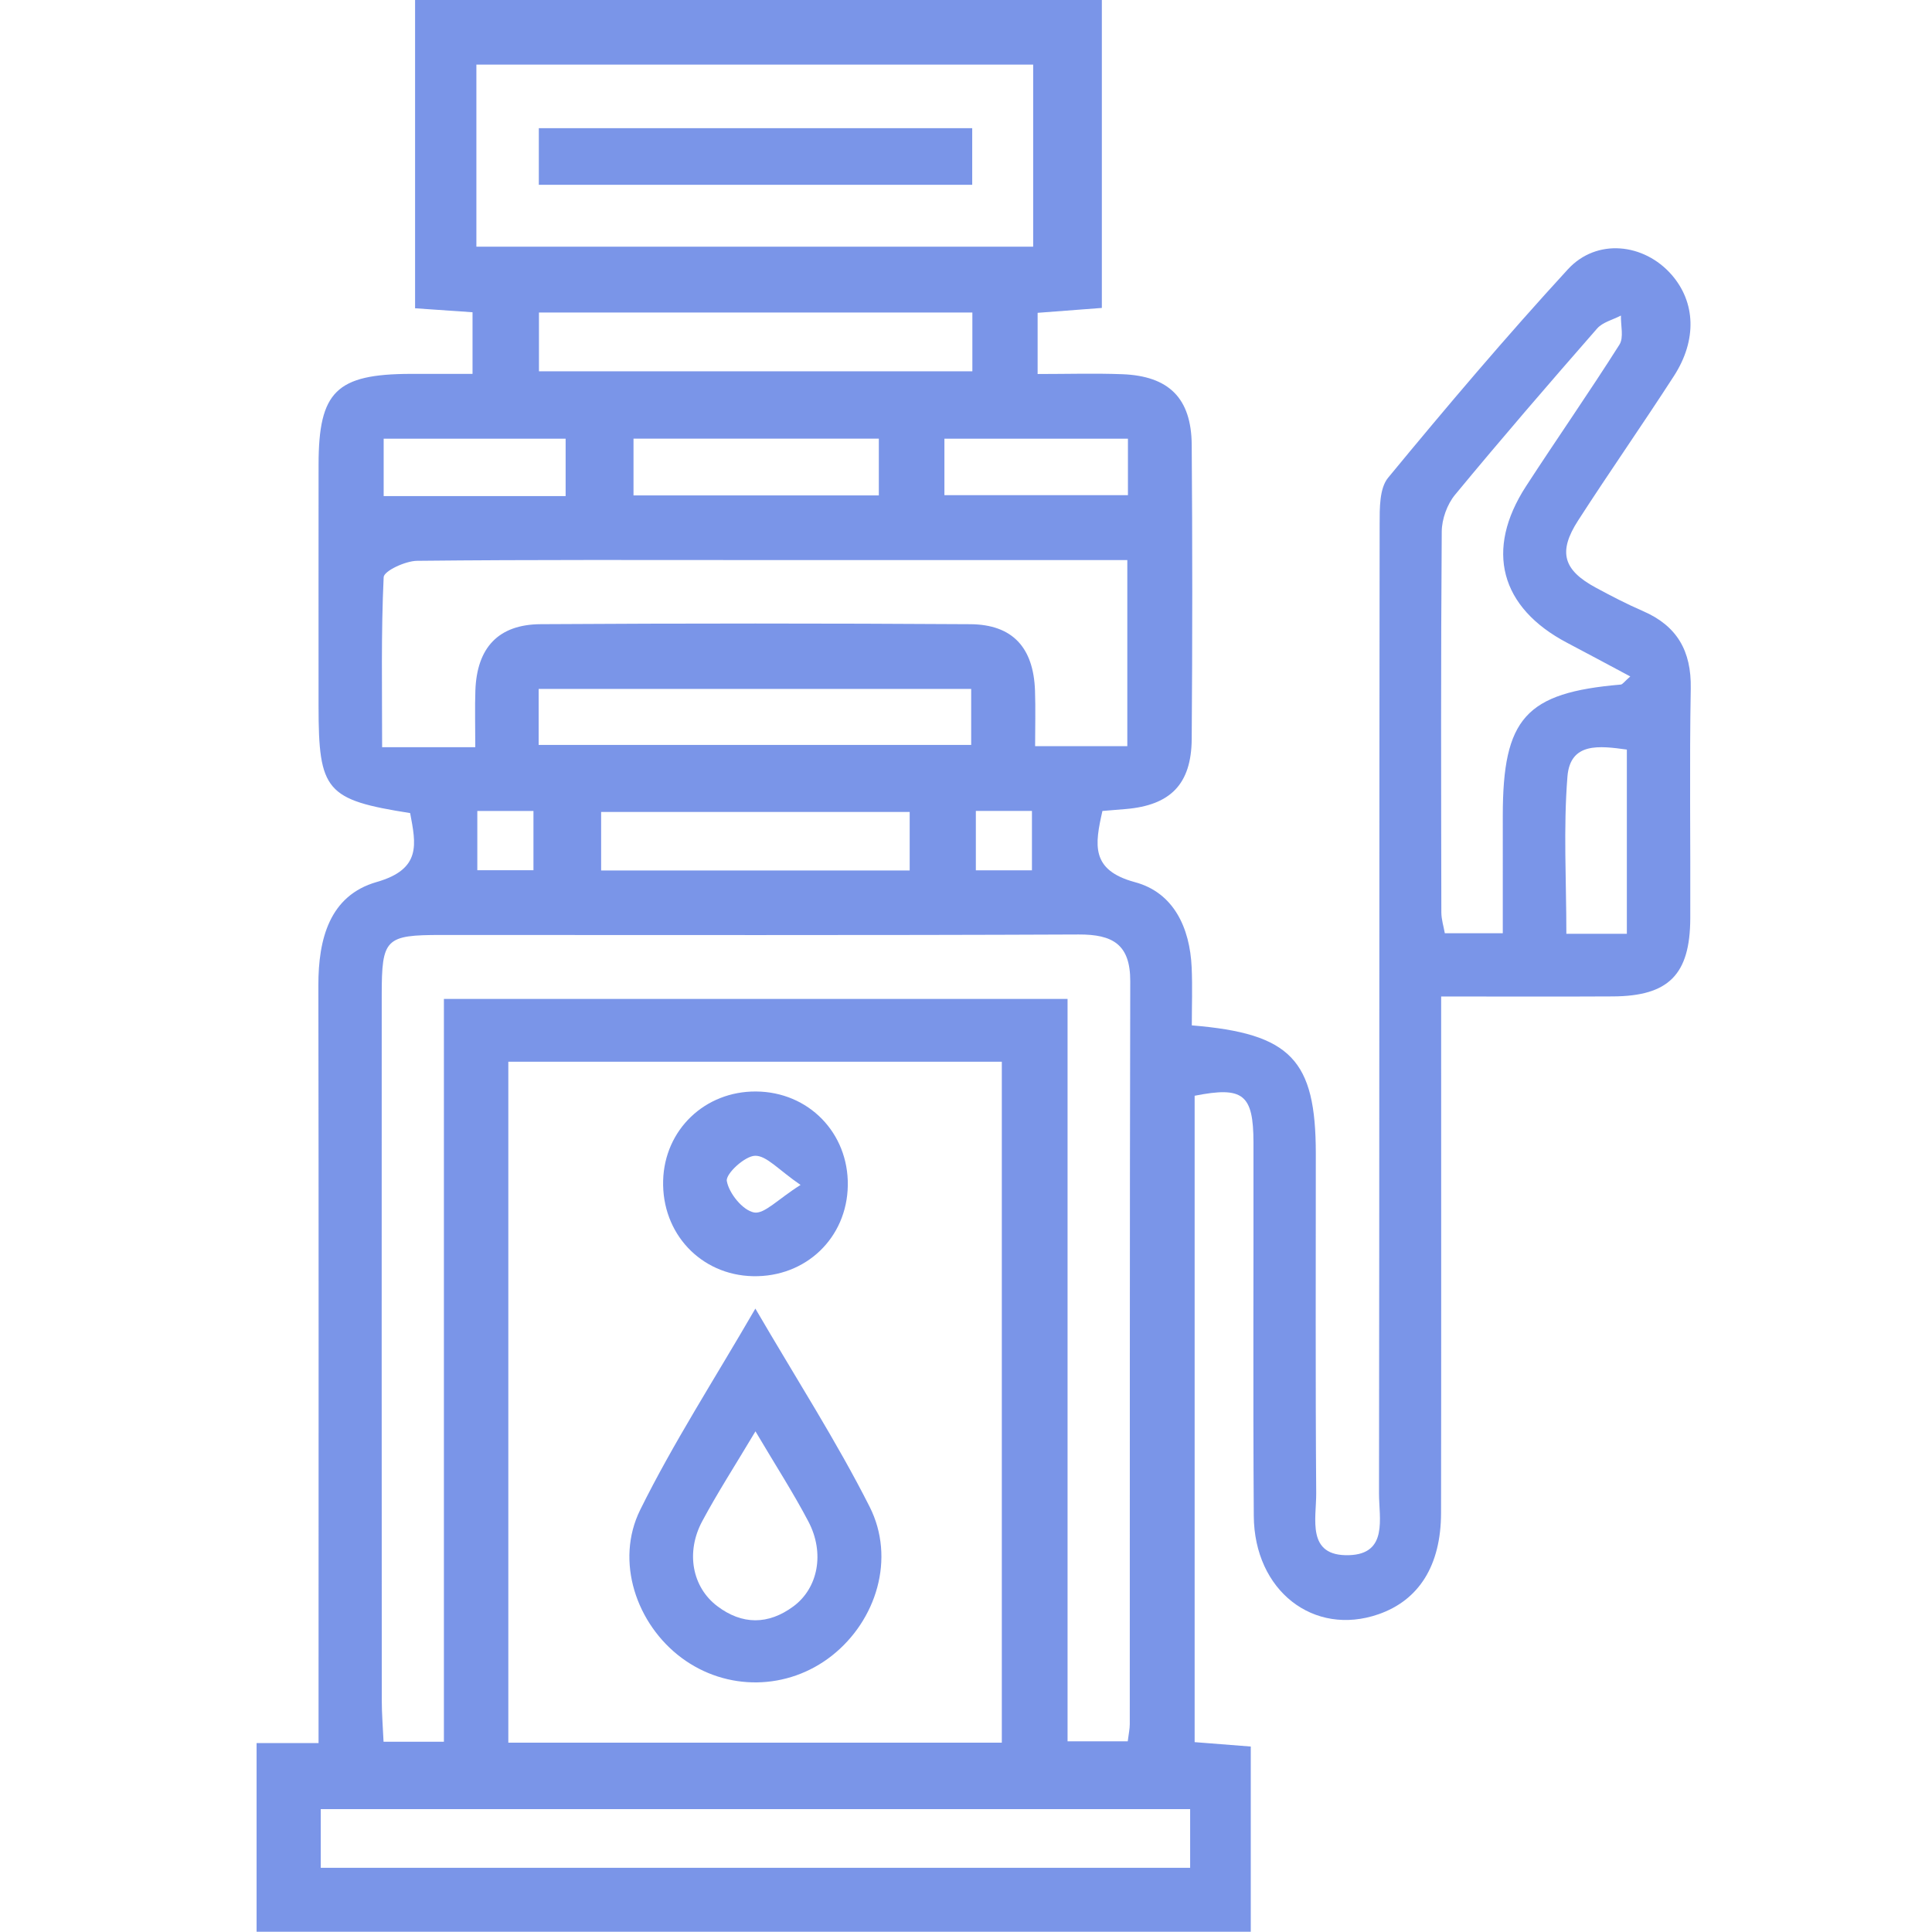 <?xml version="1.0" encoding="utf-8"?>
<!-- Generator: Adobe Illustrator 17.0.0, SVG Export Plug-In . SVG Version: 6.00 Build 0)  -->
<!DOCTYPE svg PUBLIC "-//W3C//DTD SVG 1.1//EN" "http://www.w3.org/Graphics/SVG/1.1/DTD/svg11.dtd">
<svg version="1.1" id="L0001_xA0_Image_1_" xmlns="http://www.w3.org/2000/svg" xmlns:xlink="http://www.w3.org/1999/xlink" x="0px"
	 y="0px" width="992.029px" height="992.029px" viewBox="0 0 992.029 992.029" enable-background="new 0 0 992.029 992.029"
	 xml:space="preserve">
<g>
	<g>
		<path fill="#7A95E8" d="M213.131-0.125c117.545,0,235.09,0,352.635,0c0,52.642,0,105.284,0,158.243
			c-13.695,1.042-23.1,1.758-32.974,2.51c0,10.675,0,19.952,0,31.42c15.276,0,29.358-0.431,43.405,0.096
			c23.996,0.901,35.537,12.313,35.716,36.272c0.377,50.353,0.375,100.712-0.003,151.064c-0.174,23.222-10.981,34.029-33.933,35.947
			c-3.746,0.313-7.493,0.619-11.91,0.983c-3.896,17.284-6.186,30.395,16.734,36.569c19.838,5.343,28.18,23.373,29.085,43.737
			c0.444,10.007,0.077,20.05,0.077,29.79c51,4.163,63.642,17.769,63.671,65.844c0.035,58.102-0.244,116.207,0.203,174.306
			c0.101,13.116-5.226,32.589,16.919,31.881c20.071-0.642,15.31-19.032,15.328-31.728c0.228-165.914,0.095-331.829,0.326-497.744
			c0.011-8.043-0.148-18.309,4.35-23.765c29.963-36.341,60.451-72.316,92.296-107.008c14.815-16.139,39.154-13.4,53.283,2.801
			c12.279,14.08,13.119,33.486,1.18,51.973c-16.098,24.928-33.122,49.258-49.201,74.197c-10.405,16.139-7.662,25.439,9.075,34.475
			c7.937,4.285,15.973,8.458,24.242,12.042c17.529,7.597,24.862,20.518,24.522,39.685c-0.699,39.368-0.09,78.758-0.248,118.138
			c-0.116,28.826-11.093,39.865-39.678,40.028c-28.842,0.165-57.687,0.036-88.237,0.036c0,9.204,0,16.157,0,23.111
			c-0.002,80.698,0.082,161.396-0.053,242.093c-0.045,26.942-11.336,44.782-32.123,52.005
			c-33.255,11.555-63.773-12.048-64.032-50.471c-0.43-63.91-0.066-127.825-0.159-191.737c-0.036-24.838-5.332-28.95-30.211-24.028
			c0,110.655,0,221.335,0,331.898c10.726,0.843,20.067,1.576,28.822,2.264c0,32.649,0,63.303,0,95.102
			c-171.083,0-340.783,0-510.483,0c0-32.293,0-64.585,0-96.878c10.083,0,20.166,0,31.814,0c0-9.542,0-17.18,0-24.817
			c0.001-121.415,0.111-242.831-0.091-364.246c-0.04-23.777,5.708-46.132,29.953-53.081c23.124-6.628,20.132-19.527,17.168-35.385
			c-43.256-6.814-47.026-11.318-47.029-55.022c-0.003-41.333-0.034-82.666,0.01-123.999c0.04-37.476,9.127-46.387,47.261-46.501
			c10.689-0.032,21.379-0.005,31.792-0.005c0-12.407,0-21.751,0-31.638c-10.634-0.735-19.946-1.379-29.5-2.039
			C213.131,104.283,213.131,52.079,213.131-0.125z M514.407,894.799c0-117.839,0-233.573,0-349.631c-85.375,0-169.453,0-253.396,0
			c0,117.315,0,233.112,0,349.631C345.889,894.799,429.512,894.799,514.407,894.799z M227.935,512.907
			c107.988,0,212.873,0,320.226,0c0,127.891,0,254.607,0,381.208c11.828,0,21.125,0,30.902,0c0.471-3.82,1.045-6.314,1.047-8.809
			c0.063-127.156-0.058-254.313,0.244-381.468c0.045-18.886-8.939-24.08-26.498-24.003c-109.081,0.48-218.166,0.229-327.249,0.246
			c-28.737,0.005-30.591,1.83-30.599,30.847c-0.035,120.702-0.03,241.403,0.025,362.105c0.003,6.896,0.577,13.792,0.912,21.307
			c10.797,0,20.078,0,30.992,0C227.935,766.905,227.935,640.634,227.935,512.907z M244.612,126.664c96.439,0,190.853,0,285.89,0
			c0-31.701,0-62.29,0-93.493c-95.905,0-190.717,0-285.89,0C244.612,64.936,244.612,95.086,244.612,126.664z M578.844,383.129
			c0-32.408,0-62.959,0-95.55c-8.324,0-15.258,0-22.193,0c-54.829,0-109.657-0.001-164.486,0
			c-59.344,0.001-118.691-0.247-178.028,0.385c-6.004,0.064-16.987,5.207-17.137,8.394c-1.348,28.639-0.787,57.367-0.787,87.307
			c9.869,0,16.871,0,23.874,0c7.504,0,15.008,0,23.955,0c0-11.316-0.261-20.236,0.052-29.136
			c0.769-21.876,11.717-33.893,33.493-34.028c73.531-0.456,147.069-0.452,220.6,0.009c21.771,0.137,32.498,12.02,33.262,34.119
			c0.323,9.351,0.054,18.723,0.054,28.499C548.767,383.129,562.883,383.129,578.844,383.129z M164.698,928.928
			c0,10.538,0,19.831,0,30.146c149.298,0,297.429,0,446.406,0c0-10.508,0-19.865,0-30.146
			C461.956,928.928,313.778,928.928,164.698,928.928z M771.639,479.188c0-21.633-0.003-40.97,0.001-60.307
			c0.01-50.16,11.756-63.192,60.576-67.375c0.951-0.082,1.79-1.47,4.884-4.171c-11.51-6.136-21.897-11.745-32.349-17.231
			c-34.48-18.096-42.442-47.695-21.156-80.47c15.806-24.337,32.422-48.152,47.942-72.666c2.325-3.672,0.615-9.898,0.772-14.943
			c-4.14,2.175-9.377,3.391-12.248,6.675c-24.635,28.169-49.099,56.501-72.929,85.35c-4.053,4.906-6.787,12.496-6.834,18.87
			c-0.486,65.178-0.32,130.361-0.204,195.543c0.006,3.628,1.18,7.254,1.783,10.724C751.769,479.188,760.582,479.188,771.639,479.188
			z M499.281,160.478c-74.93,0-148.164,0-222.542,0c0,10.358,0,19.688,0,30.178c74.353,0,148.137,0,222.542,0
			C499.281,180.413,499.281,171.473,499.281,160.478z M276.586,382.513c74.638,0,148.281,0,222.09,0c0-10.446,0-19.709,0-28.764
			c-74.864,0-148.492,0-222.09,0C276.586,364.104,276.586,372.874,276.586,382.513z M308.663,446.97c53.739,0,105.521,0,158.431,0
			c0-10.428,0-19.707,0-30.044c-53.042,0-105.274,0-158.431,0C308.663,427.202,308.663,436.015,308.663,446.97z M451.253,225.219
			c-43.205,0-84.179,0-125.964,0c0,10.337,0,19.566,0,29.163c42.6,0,84.006,0,125.964,0
			C451.253,244.213,451.253,235.455,451.253,225.219z M835.342,479.479c0-32.614,0-63.203,0-94.591
			c-14.012-1.919-29.077-3.923-30.505,13.871c-2.131,26.566-0.553,53.43-0.553,80.72
			C815.53,479.479,824.419,479.479,835.342,479.479z M484.932,225.269c0,10.752,0,19.585,0,28.985c31.933,0,63.004,0,94.234,0
			c0-10.335,0-19.106,0-28.985C547.541,225.269,516.943,225.269,484.932,225.269z M197,254.724c31.869,0,62.323,0,93.436,0
			c0-10.3,0-19.523,0-29.475c-31.586,0-62.023,0-93.436,0C197,235.132,197,243.906,197,254.724z M245.088,446.845
			c10.639,0,19.813,0,28.826,0c0-10.988,0-20.671,0-30.42c-10.404,0-19.077,0-28.826,0
			C245.088,426.614,245.088,435.898,245.088,446.845z M501.072,416.381c0,11.511,0,20.763,0,30.496c10.404,0,19.599,0,28.802,0
			c0-10.946,0-20.623,0-30.496C519.481,416.381,510.802,416.381,501.072,416.381z"/>
		<path fill="#7A95E8" d="M387.858,671.928c21.164,36.313,41.682,68.13,58.664,101.734c13.415,26.544,3.484,58.447-19.359,76.472
			c-22.667,17.886-54.08,18.338-77.224,1.112c-23.143-17.226-34.275-49.577-21.211-75.99
			C345.696,740.947,366.622,708.597,387.858,671.928z M387.909,734.952c-10.507,17.618-19.529,31.567-27.342,46.163
			c-8.546,15.966-5.152,33.798,7.667,43.541c12.809,9.735,26.252,9.705,39.135,0.187c12.707-9.388,16.197-27.411,7.745-43.528
			C407.399,766.603,398.341,752.595,387.909,734.952z"/>
		<path fill="#7A95E8" d="M435.322,608.682c-0.397,26.938-21.571,47.193-48.719,46.605c-26.798-0.581-46.866-21.985-46.097-49.165
			c0.737-26.027,21.413-45.839,47.667-45.674C415.138,560.617,435.72,581.673,435.322,608.682z M411.066,608.427
			c-11.336-7.738-17.399-15.074-23.335-14.972c-5.272,0.09-15.177,9.266-14.534,12.946c1.107,6.341,8.14,15.034,13.96,16.16
			C392.411,623.578,399.369,615.789,411.066,608.427z"/>
		<path fill="#7A95E8" d="M499.204,65.814c0,10.099,0,18.935,0,29.066c-74.269,0-147.876,0-222.536,0c0-9.695,0-18.445,0-29.066
			C350.293,65.814,423.845,65.814,499.204,65.814z"/>
	</g>
</g>
</svg>
